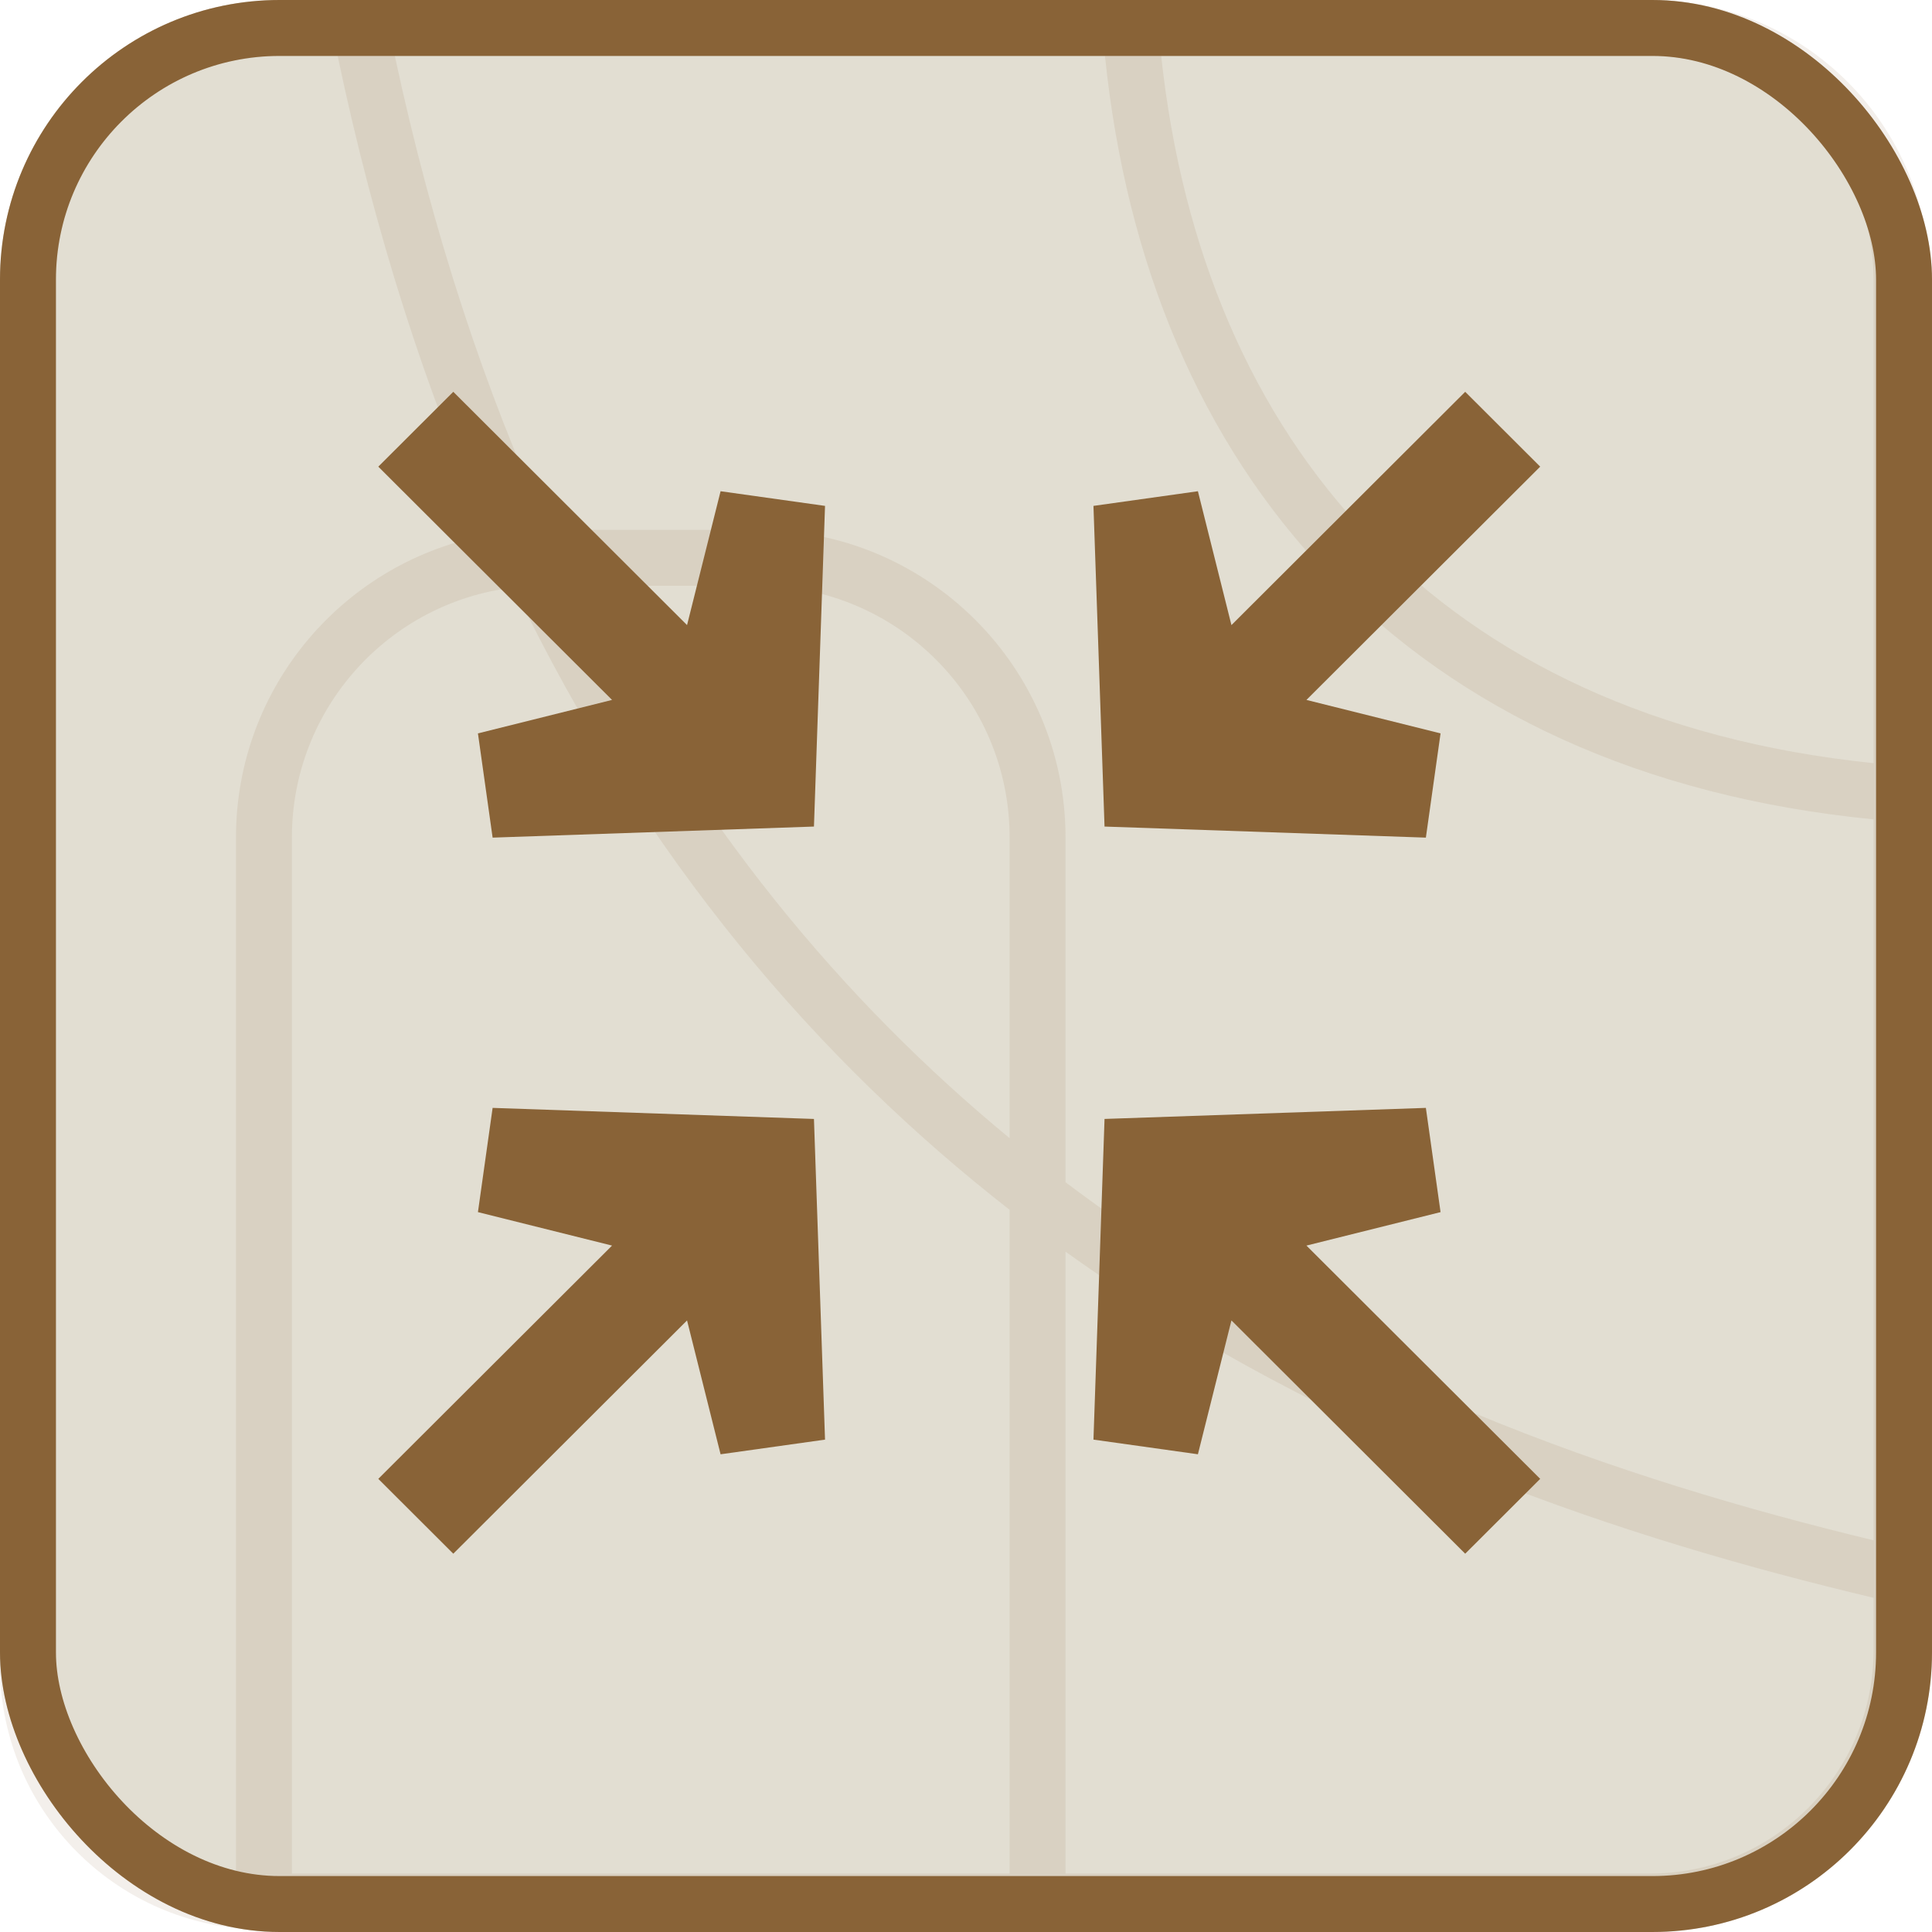 <svg width="143" height="143" viewBox="0 0 143 143" fill="none" xmlns="http://www.w3.org/2000/svg">
<rect x="2.07" y="2.07" width="138.86" height="138.86" rx="18.628" fill="#E2DED2" stroke="#E2DED2" stroke-width="4.14"/>
<path opacity="0.1" fill-rule="evenodd" clip-rule="evenodd" d="M0 20.698C0 9.267 9.267 0 20.698 0H122.118C133.549 0 142.816 9.267 142.816 20.698V122.118C142.816 133.549 133.549 142.816 122.118 142.816H19.536C18.837 142.816 18.146 142.779 17.466 142.708C7.65 141.674 0 133.37 0 123.28V20.698ZM38.047 43.485C28.79 44.567 21.606 52.438 21.606 61.986V138.676H74.728V89.547C60.655 78.57 47.786 63.751 38.047 43.485ZM138.676 122.118C138.676 131.263 131.263 138.676 122.118 138.676H78.867V92.644C98.664 106.839 120.343 113.912 138.676 118.265V122.118ZM42.592 43.358C51.334 60.954 62.513 74.176 74.728 84.242V61.986C74.728 51.698 66.387 43.358 56.099 43.358H42.592ZM78.867 61.986C78.867 49.412 68.674 39.218 56.099 39.218H40.618C35.947 29.006 32.065 17.385 29.224 4.14H81.786C83.356 19.468 88.867 32.724 98.37 42.604C107.969 52.585 121.483 58.957 138.676 60.647V114.008C120.037 109.513 98.34 102.191 78.867 87.505V61.986ZM17.466 61.986C17.466 50.776 25.567 41.459 36.235 39.569C31.606 29.174 27.783 17.428 24.992 4.14H20.698C11.553 4.14 4.14 11.553 4.14 20.698V123.28C4.14 131.081 9.942 137.527 17.466 138.538V61.986ZM138.676 20.698C138.676 11.553 131.263 4.14 122.118 4.14H85.948C87.498 18.547 92.696 30.733 101.354 39.735C110.089 48.818 122.501 54.819 138.676 56.486V20.698Z" fill="#896337"/>
<rect x="2.07" y="2.07" width="138.86" height="138.86" rx="18.628" stroke="#896337" stroke-width="4.14"/>
<path d="M28 34.54L45.302 51.806L35.375 54.283L36.462 61.998L60.246 61.179L61.066 37.444L53.335 36.359L50.853 46.267L33.551 29L28 34.54Z" fill="#896337"/>
<path d="M108.449 29L91.147 46.267L88.665 36.359L80.934 37.444L81.754 61.179L105.538 61.998L106.625 54.283L96.698 51.806L114 34.54L108.449 29Z" fill="#896337"/>
<path d="M105.538 82.002L81.754 82.82L80.934 106.555L88.665 107.64L91.147 97.733L108.449 115L114 109.46L96.698 92.194L106.625 89.717L105.538 82.002Z" fill="#896337"/>
<path d="M36.462 82.002L35.375 89.717L45.302 92.194L28 109.46L33.551 115L50.853 97.734L53.335 107.641L61.066 106.556L60.246 82.821L36.462 82.002Z" fill="#896337"/>
</svg>
